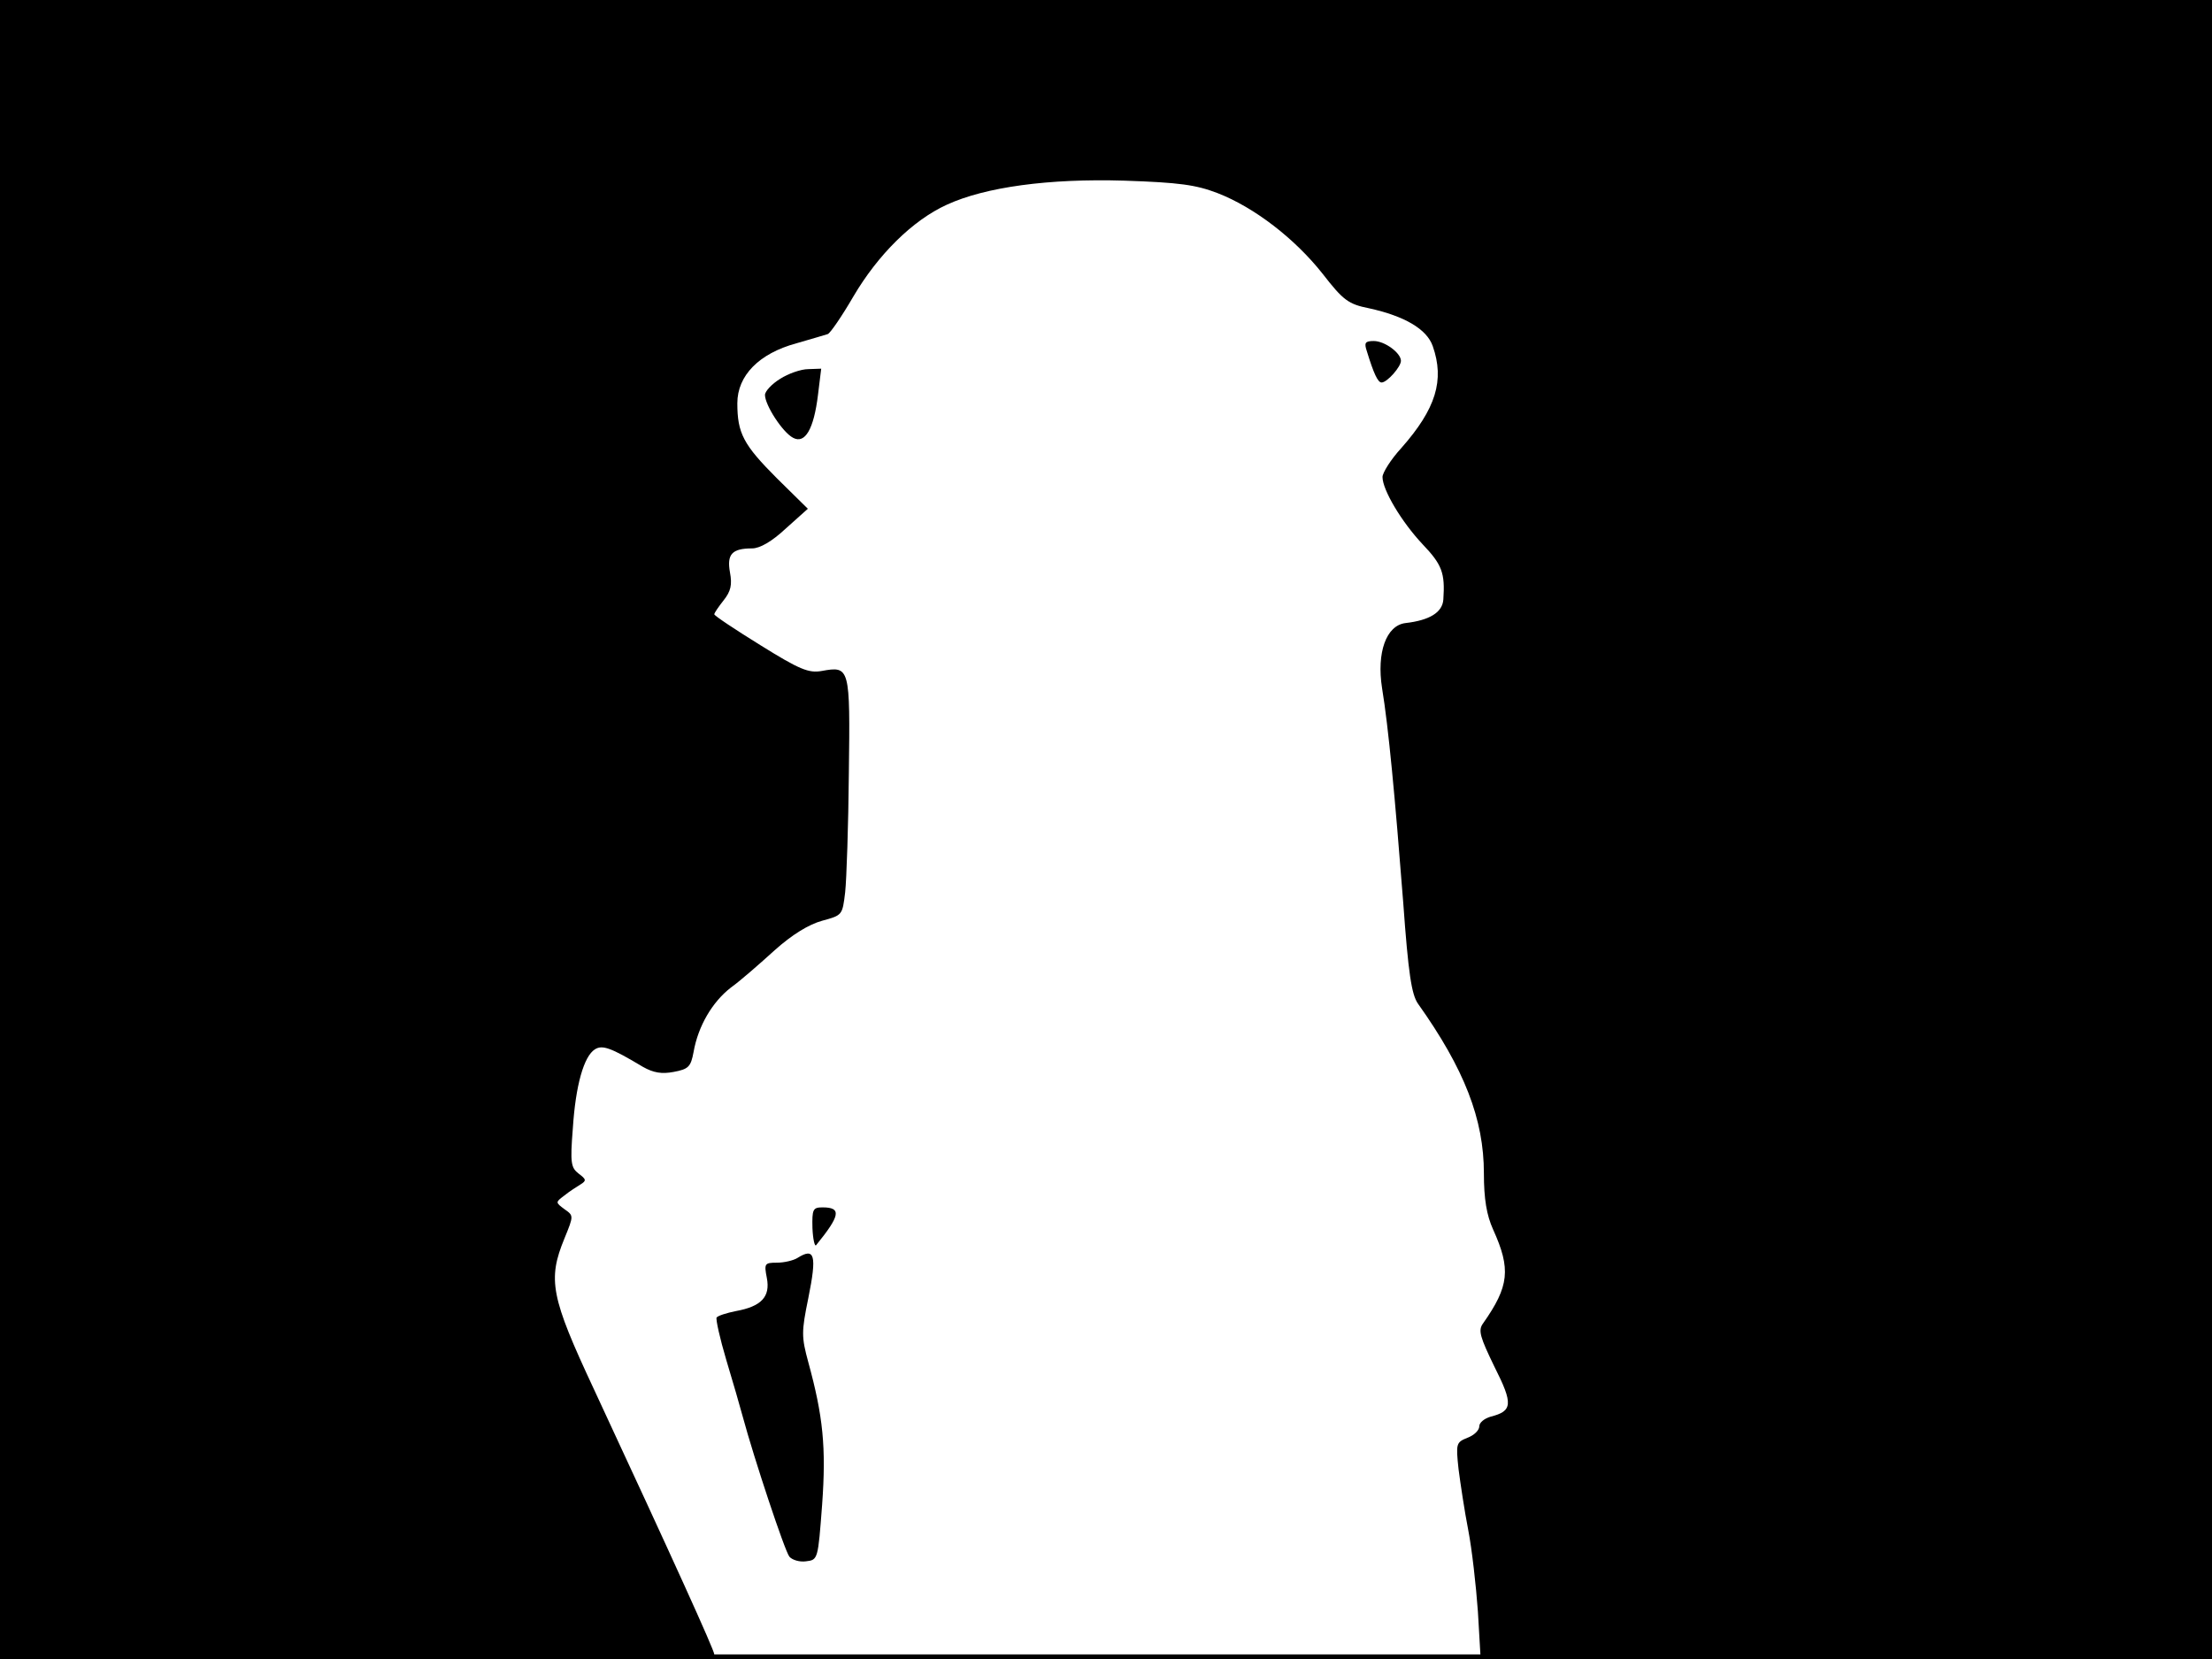 <?xml version="1.0" standalone="no"?>
<!DOCTYPE svg PUBLIC "-//W3C//DTD SVG 20010904//EN"
 "http://www.w3.org/TR/2001/REC-SVG-20010904/DTD/svg10.dtd">
<svg version="1.0" xmlns="http://www.w3.org/2000/svg"
 width="480pt" height="360pt" viewBox="0 0 480 360"
 preserveAspectRatio="xMidYMid meet">
<rect width="1" height="360" fill="#000000"/>
<rect x="479" width="1" height="360" fill="#000000"/>
<rect width="480" height="1" fill="#000000"/>
<rect y="359" width="480" height="1" fill="#000000"/>
<g transform="translate(0,360) scale(0.1,-0.1)"
fill="#000000" stroke="none">
<path d="M0 1800 l0 -1800 775 0 c488 0 775 4 775 10 0 9 -88 203 -261 575
-94 201 -101 238 -64 328 20 49 20 49 0 63 -20 15 -20 15 0 30 11 9 27 19 35
24 13 8 12 11 -4 23 -17 13 -19 23 -13 98 6 94 24 157 48 172 16 10 34 4 104
-38 23 -13 41 -16 67 -11 32 6 37 11 43 43 10 57 41 109 81 140 21 15 63 52
95 81 38 34 74 56 103 64 44 12 44 12 50 62 3 28 7 145 8 259 3 230 2 232 -59
221 -28 -5 -48 3 -133 56 -55 34 -100 64 -100 67 0 3 9 16 20 30 16 20 19 34
14 61 -7 39 4 52 48 52 17 0 43 15 73 43 l48 43 -67 66 c-73 73 -86 98 -86
163 0 60 47 108 128 130 31 9 62 18 68 20 5 1 31 39 56 82 53 90 128 165 203
199 83 38 220 57 385 52 119 -4 155 -9 202 -27 80 -31 168 -99 228 -175 45
-58 56 -66 101 -75 77 -17 125 -45 138 -82 26 -74 7 -136 -68 -221 -23 -25
-41 -54 -41 -63 0 -28 41 -97 87 -146 42 -44 49 -62 45 -120 -2 -28 -30 -45
-82 -51 -42 -5 -63 -64 -51 -141 14 -85 28 -235 46 -466 11 -153 18 -199 32
-219 101 -142 143 -251 143 -368 0 -56 6 -91 20 -122 39 -86 35 -123 -22 -204
-11 -15 -6 -30 25 -94 41 -81 39 -96 -8 -108 -14 -4 -25 -13 -25 -21 0 -9 -12
-20 -26 -25 -24 -10 -25 -12 -19 -68 4 -31 13 -91 21 -132 8 -41 17 -121 21
-177 l6 -103 794 0 793 0 0 1800 0 1800 -2400 0 -2400 0 0 -1800z"/>
<path d="M2966 2838 c15 -49 24 -68 32 -68 12 0 42 34 42 47 0 17 -35 43 -59
43 -19 0 -21 -4 -15 -22z"/>
<path d="M1693 2778 c-18 -11 -33 -27 -33 -35 0 -22 38 -81 61 -93 26 -14 45
19 54 93 l7 57 -28 -1 c-16 0 -44 -10 -61 -21z"/>
<path d="M1763 935 c1 -24 5 -41 8 -37 52 64 56 82 14 82 -21 0 -23 -4 -22
-45z"/>
<path d="M1730 870 c-8 -5 -28 -10 -44 -10 -27 0 -28 -2 -22 -33 8 -41 -12
-62 -67 -72 -20 -4 -39 -10 -42 -14 -2 -4 7 -45 21 -92 14 -46 30 -102 36
-124 24 -89 91 -291 101 -303 6 -7 22 -12 36 -10 26 3 26 4 35 123 9 125 2
192 -30 309 -15 55 -15 66 0 139 19 94 14 111 -24 87z"/>
</g>
</svg>
